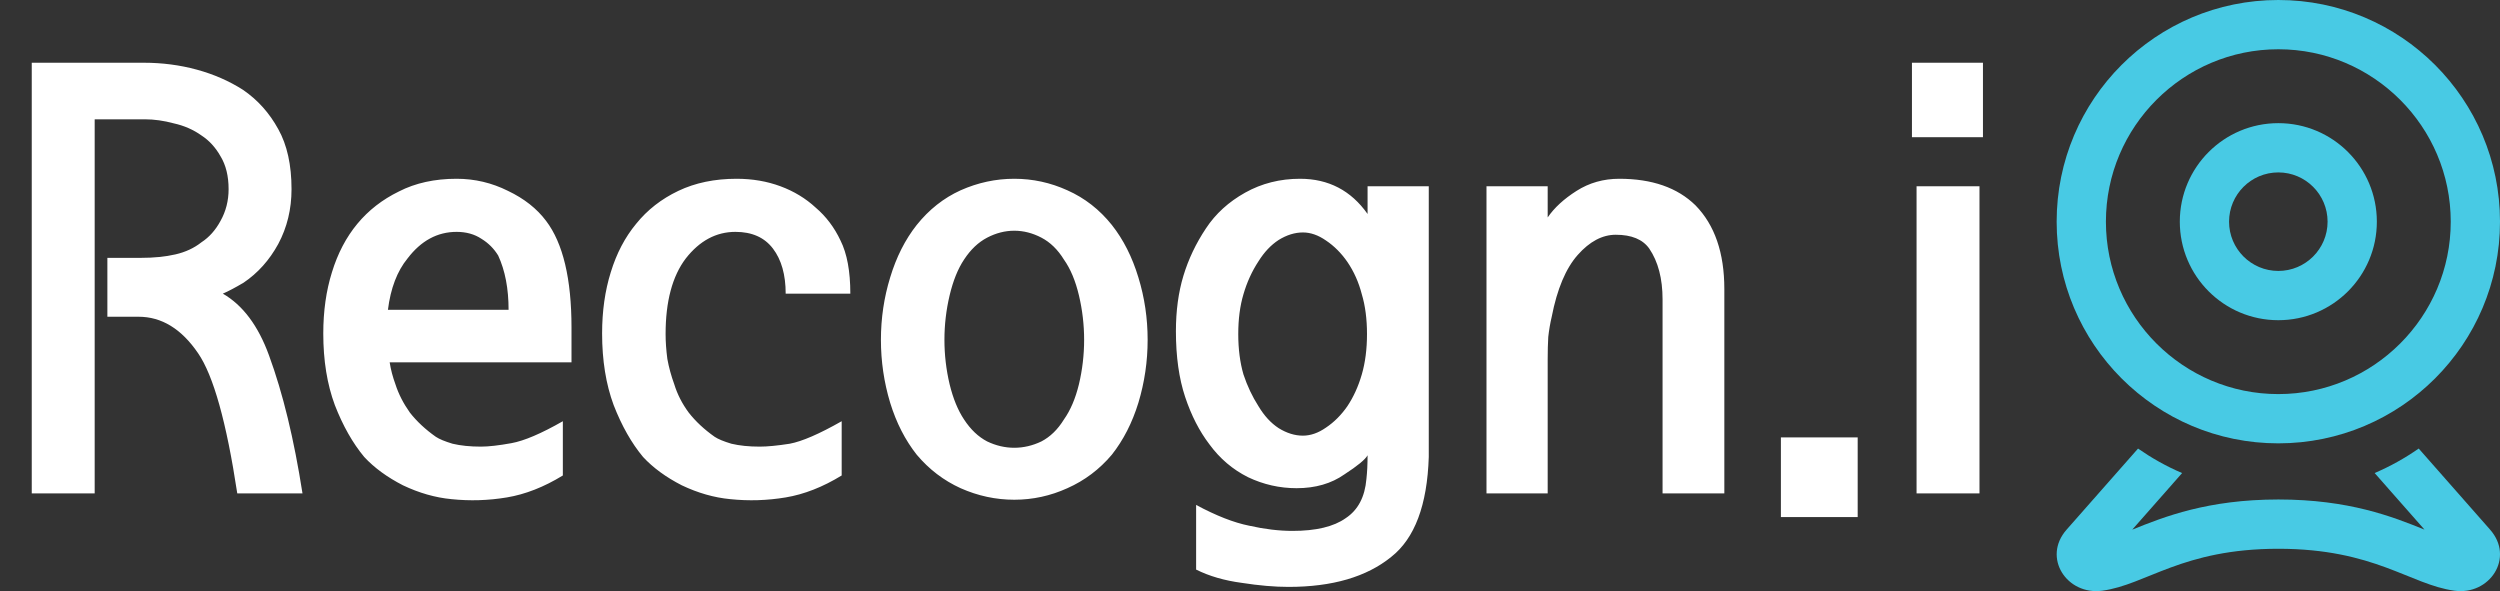 <svg width="203" height="48" viewBox="0 0 203 48" fill="none" xmlns="http://www.w3.org/2000/svg">
<rect x="0" y="0" width="203" height="48" fill="#333333" stroke="none"/>
<path d="M23.672 15.359C23.672 16.984 23.312 18.469 22.594 19.812C21.875 21.125 20.938 22.172 19.781 22.953C19.094 23.359 18.531 23.656 18.094 23.844C19.719 24.781 20.969 26.453 21.844 28.859C22.969 31.922 23.875 35.656 24.562 40.062H19.266C18.391 34.281 17.328 30.484 16.078 28.672C14.734 26.703 13.125 25.719 11.25 25.719H8.719V20.938H11.438C12.5 20.938 13.438 20.844 14.25 20.656C15.062 20.469 15.766 20.141 16.359 19.672C16.984 19.266 17.5 18.688 17.906 17.938C18.344 17.156 18.562 16.297 18.562 15.359C18.562 14.297 18.344 13.406 17.906 12.688C17.5 11.969 16.984 11.406 16.359 11C15.703 10.531 14.953 10.203 14.109 10.016C13.297 9.797 12.516 9.688 11.766 9.688H7.688V40.062H2.578V5.094H11.672C13.172 5.094 14.609 5.281 15.984 5.656C17.359 6.031 18.609 6.578 19.734 7.297C20.922 8.109 21.875 9.172 22.594 10.484C23.312 11.766 23.672 13.391 23.672 15.359ZM31.5 25.156H41.297C41.297 23.438 41.016 21.969 40.453 20.75C40.109 20.188 39.656 19.734 39.094 19.391C38.531 19.016 37.859 18.828 37.078 18.828C35.516 18.828 34.188 19.547 33.094 20.984C32.25 22.016 31.719 23.406 31.5 25.156ZM31.641 29.422C31.734 30.016 31.891 30.609 32.109 31.203C32.359 31.984 32.75 32.75 33.281 33.5C33.844 34.219 34.547 34.875 35.391 35.469C35.672 35.656 36.125 35.844 36.75 36.031C37.406 36.188 38.172 36.266 39.047 36.266C39.672 36.266 40.5 36.172 41.531 35.984C42.562 35.797 43.953 35.203 45.703 34.203V38.609C44.172 39.547 42.656 40.141 41.156 40.391C39.656 40.641 38.156 40.688 36.656 40.531C35.344 40.406 34.031 40.031 32.719 39.406C31.438 38.75 30.391 37.984 29.578 37.109C28.641 35.984 27.844 34.578 27.188 32.891C26.562 31.203 26.25 29.266 26.25 27.078C26.25 25.266 26.484 23.609 26.953 22.109C27.422 20.578 28.109 19.266 29.016 18.172C29.922 17.078 31.047 16.203 32.391 15.547C33.734 14.859 35.297 14.516 37.078 14.516C38.547 14.516 39.938 14.844 41.25 15.5C42.562 16.125 43.594 16.938 44.344 17.938C45.719 19.75 46.406 22.641 46.406 26.609V29.422H31.641ZM69.047 23.844H63.797C63.797 22.312 63.453 21.094 62.766 20.188C62.078 19.281 61.062 18.828 59.719 18.828C58.156 18.828 56.812 19.547 55.688 20.984C54.594 22.422 54.047 24.469 54.047 27.125C54.047 27.75 54.094 28.422 54.188 29.141C54.312 29.828 54.5 30.516 54.75 31.203C55 32.016 55.391 32.781 55.922 33.5C56.484 34.219 57.188 34.875 58.031 35.469C58.312 35.656 58.766 35.844 59.391 36.031C60.047 36.188 60.812 36.266 61.688 36.266C62.312 36.266 63.125 36.188 64.125 36.031C65.125 35.844 66.531 35.234 68.344 34.203V38.609C66.812 39.547 65.297 40.141 63.797 40.391C62.297 40.641 60.797 40.688 59.297 40.531C57.984 40.406 56.672 40.031 55.359 39.406C54.078 38.75 53.031 37.984 52.219 37.109C51.281 35.984 50.484 34.578 49.828 32.891C49.203 31.203 48.891 29.266 48.891 27.078C48.891 25.266 49.125 23.609 49.594 22.109C50.062 20.578 50.75 19.266 51.656 18.172C52.562 17.047 53.703 16.156 55.078 15.5C56.453 14.844 58.031 14.516 59.812 14.516C61.094 14.516 62.281 14.719 63.375 15.125C64.469 15.531 65.422 16.109 66.234 16.859C67.078 17.578 67.75 18.469 68.25 19.531C68.781 20.594 69.047 22.031 69.047 23.844ZM88.031 27.594C88.031 26.375 87.891 25.172 87.609 23.984C87.328 22.797 86.922 21.828 86.391 21.078C85.891 20.266 85.281 19.672 84.562 19.297C83.844 18.922 83.109 18.734 82.359 18.734C81.609 18.734 80.875 18.922 80.156 19.297C79.438 19.672 78.812 20.266 78.281 21.078C77.781 21.828 77.391 22.797 77.109 23.984C76.828 25.172 76.688 26.375 76.688 27.594C76.688 28.812 76.828 30.016 77.109 31.203C77.391 32.359 77.781 33.312 78.281 34.062C78.812 34.875 79.438 35.469 80.156 35.844C80.875 36.188 81.609 36.359 82.359 36.359C83.109 36.359 83.844 36.188 84.562 35.844C85.281 35.469 85.891 34.875 86.391 34.062C86.922 33.312 87.328 32.359 87.609 31.203C87.891 30.016 88.031 28.812 88.031 27.594ZM93.188 27.594C93.188 29.344 92.938 31.047 92.438 32.703C91.938 34.328 91.219 35.734 90.281 36.922C89.281 38.109 88.078 39.016 86.672 39.641C85.297 40.266 83.859 40.578 82.359 40.578C80.859 40.578 79.406 40.266 78 39.641C76.625 39.016 75.438 38.109 74.438 36.922C73.5 35.734 72.781 34.328 72.281 32.703C71.781 31.047 71.531 29.344 71.531 27.594C71.531 25.844 71.781 24.156 72.281 22.531C72.781 20.875 73.5 19.453 74.438 18.266C75.438 17.016 76.625 16.078 78 15.453C79.406 14.828 80.859 14.516 82.359 14.516C83.859 14.516 85.297 14.828 86.672 15.453C88.078 16.078 89.281 17.016 90.281 18.266C91.219 19.453 91.938 20.875 92.438 22.531C92.938 24.156 93.188 25.844 93.188 27.594ZM100.547 27.125C100.547 28.344 100.688 29.438 100.969 30.406C101.281 31.344 101.688 32.203 102.188 32.984C102.656 33.766 103.203 34.359 103.828 34.766C104.484 35.172 105.141 35.375 105.797 35.375C106.422 35.375 107.047 35.156 107.672 34.719C108.328 34.281 108.906 33.703 109.406 32.984C109.906 32.234 110.297 31.375 110.578 30.406C110.859 29.438 111 28.344 111 27.125C111 25.906 110.859 24.828 110.578 23.891C110.328 22.922 109.938 22.047 109.406 21.266C108.906 20.547 108.328 19.969 107.672 19.531C107.047 19.094 106.422 18.875 105.797 18.875C105.141 18.875 104.484 19.078 103.828 19.484C103.203 19.891 102.656 20.469 102.188 21.219C101.656 22.031 101.25 22.922 100.969 23.891C100.688 24.828 100.547 25.906 100.547 27.125ZM116.016 37.109C115.891 41.016 114.875 43.719 112.969 45.219C110.969 46.844 108.188 47.656 104.625 47.656C103.5 47.656 102.234 47.547 100.828 47.328C99.422 47.141 98.188 46.781 97.125 46.25V41C98.75 41.875 100.188 42.438 101.438 42.688C102.688 42.969 103.859 43.109 104.953 43.109C106.859 43.109 108.297 42.766 109.266 42.078C110.266 41.422 110.828 40.359 110.953 38.891C111.016 38.328 111.047 37.688 111.047 36.969C110.859 37.312 110.234 37.828 109.172 38.516C108.109 39.266 106.812 39.641 105.281 39.641C103.906 39.641 102.594 39.344 101.344 38.75C100.094 38.125 99.047 37.234 98.203 36.078C97.391 35.016 96.734 33.734 96.234 32.234C95.734 30.734 95.484 28.953 95.484 26.891C95.484 25.234 95.688 23.734 96.094 22.391C96.5 21.047 97.109 19.766 97.922 18.547C98.703 17.359 99.766 16.391 101.109 15.641C102.453 14.891 103.938 14.516 105.562 14.516C107.875 14.516 109.703 15.469 111.047 17.375V15.125H116.016V37.109ZM140.016 40.062H135V24.312C135 22.625 134.641 21.25 133.922 20.188C133.391 19.438 132.484 19.062 131.203 19.062C130.109 19.062 129.078 19.609 128.109 20.703C127.141 21.797 126.438 23.469 126 25.719C125.875 26.25 125.781 26.797 125.719 27.359C125.688 27.891 125.672 28.484 125.672 29.141V40.062H120.703V15.125H125.672V17.656C126.203 16.875 126.984 16.156 128.016 15.5C129.047 14.844 130.203 14.516 131.484 14.516C134.141 14.516 136.203 15.234 137.672 16.672C139.234 18.266 140.016 20.531 140.016 23.469V40.062ZM150.844 41.984H144.609V35.516H150.844V41.984ZM161.016 11.141H155.25V5.094H161.016V11.141ZM160.734 40.062H155.625V15.125H160.734V40.062Z" fill="white"/>
<path d="M193 18C193 22.418 189.418 26 185 26C180.582 26 177 22.418 177 18C177 13.582 180.582 10 185 10C189.418 10 193 13.582 193 18ZM189 18C189 15.794 187.208 14 185 14C182.792 14 181 15.794 181 18C181 20.206 182.792 22 185 22C187.208 22 189 20.206 189 18ZM171 18C171 25.72 177.282 32 185 32C192.718 32 199 25.72 199 18C199 10.28 192.718 4 185 4C177.282 4 171 10.28 171 18ZM203 18C203 27.94 194.942 36 185 36C175.058 36 167 27.94 167 18C167 8.06 175.058 0 185 0C194.942 0 203 8.06 203 18ZM202.192 43.002C204.206 45.286 202.164 48.36 199.296 47.964C195.706 47.474 192.824 44.56 185.002 44.56C177.182 44.56 174.298 47.476 170.71 47.964C167.838 48.36 165.798 45.284 167.812 43.002L173.608 36.424C174.726 37.2 175.92 37.874 177.188 38.412L173.138 43.008C175.728 41.96 179.268 40.558 185.004 40.558C190.74 40.558 194.28 41.958 196.87 43.006L192.82 38.41C194.088 37.87 195.282 37.198 196.4 36.422L202.192 43.002Z" fill="#48CAE4"/>
</svg>
